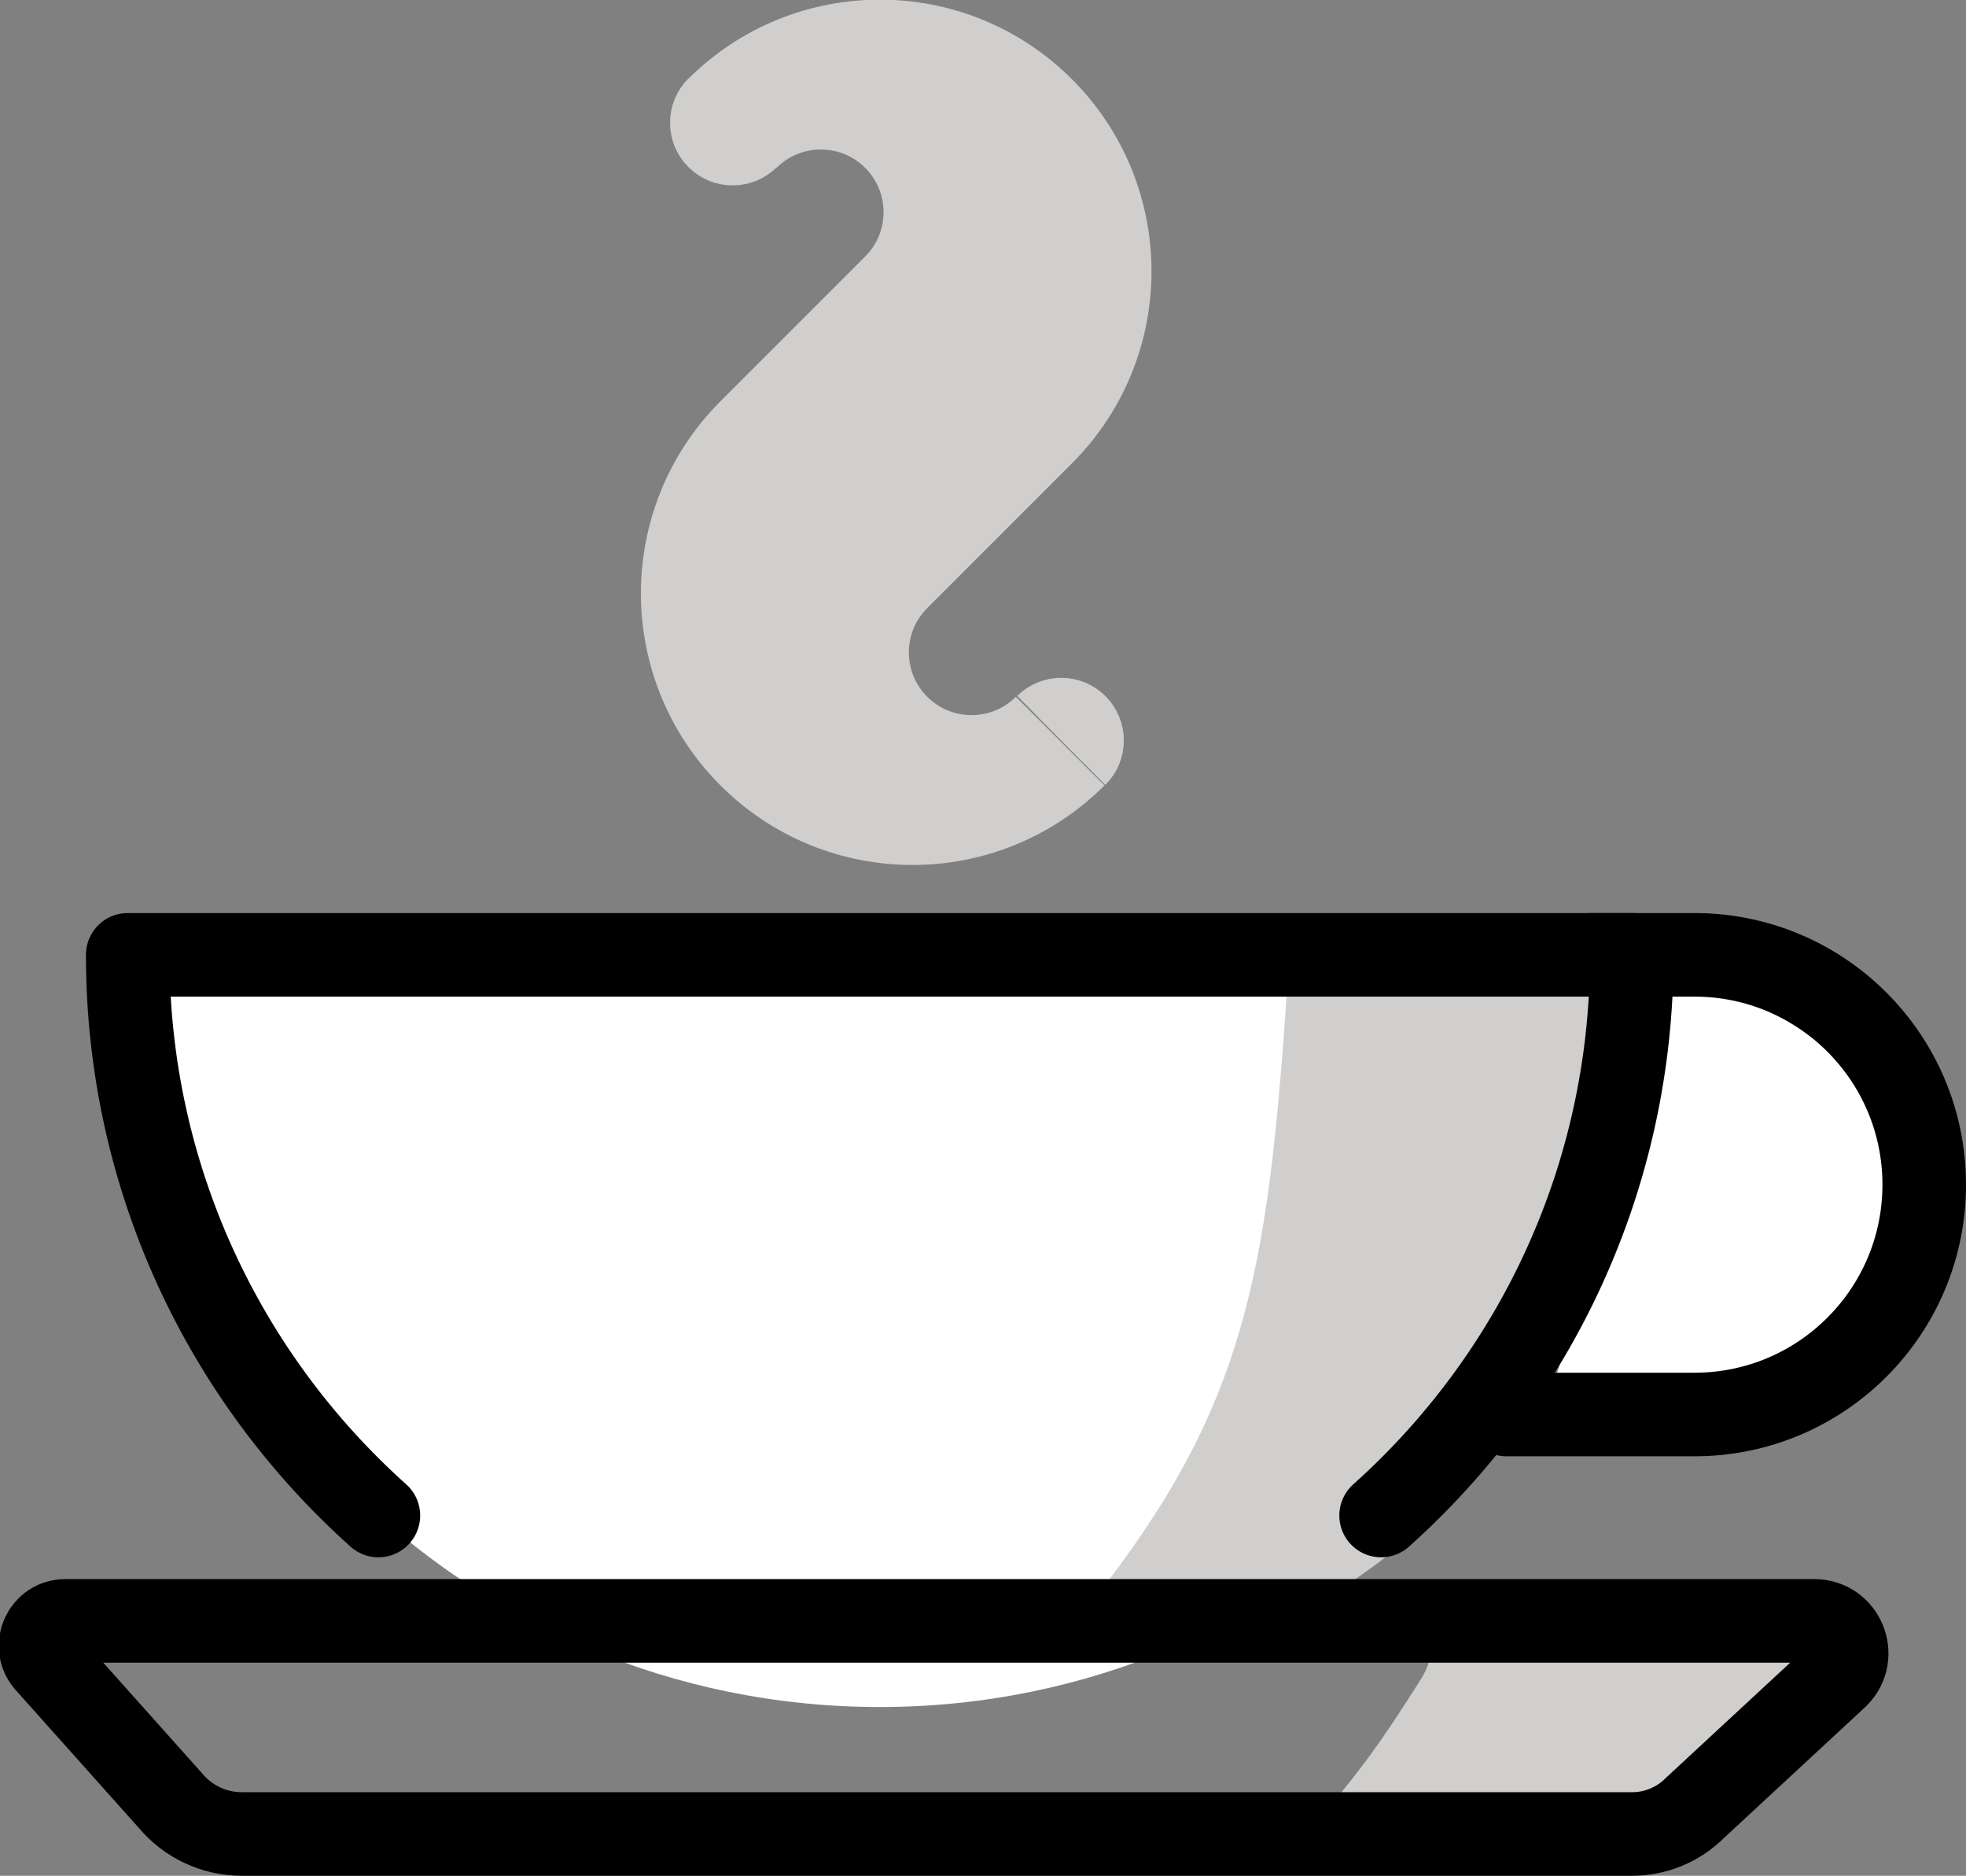 <?xml version="1.0" encoding="UTF-8" standalone="no"?>
<svg
   id="emoji"
   viewBox="0 0 47.057 44.888"
   version="1.1"
   sodipodi:docname="2615.svg"
   width="47.057"
   height="44.888"
   xmlns:inkscape="http://www.inkscape.org/namespaces/inkscape"
   xmlns:sodipodi="http://sodipodi.sourceforge.net/DTD/sodipodi-0.dtd"
   xmlns="http://www.w3.org/2000/svg"
   xmlns:svg="http://www.w3.org/2000/svg">
  <rect x="0" y="0" width="47.057" height="44.888" fill="#808080" stroke="none"/>
  <defs
     id="defs10" />
  <sodipodi:namedview
     id="namedview10"
     pagecolor="#ffffff"
     bordercolor="#000000"
     borderopacity="0.25"
     inkscape:showpageshadow="2"
     inkscape:pageopacity="0.0"
     inkscape:pagecheckerboard="0"
     inkscape:deskcolor="#d1d1d1" />
  <g
     id="color"
     transform="translate(-14.943,-11.151)">
    <path
       fill="#ffffff"
       fill-rule="evenodd"
       d="m 36,52 c 9.941,0 18,-8.059 18,-18 H 18 c 0,9.941 8.059,18 18,18 z"
       id="path1" />
    <path
       fill="#d0cfce"
       fill-rule="evenodd"
       d="m 48.616,50.607 c 0.363,-0.009 0.824,-0.035 0.3,0.786 -0.681,1.067 -1.109,1.721 -1.899,2.687 -0.183,0.265 -0.486,0.17 -0.808,0.17 h 8.421 c 0.279,0 1.84,-1.768 2.96,-2.777 0.426,-0.641 0.951,-0.723 0.18,-0.723 0,0 -8.52,-0.143 -9.154,-0.143 z"
       id="path2" />
    <path
       fill="#d0cfce"
       fill-rule="evenodd"
       d="m 46.507,49.524 c 5.58,-3.55 7.746,-7.784 7.746,-14.75 h -8.5 c -0.466,6.949 -1.017,10.097 -4.706,14.75 z"
       id="path3" />
    <path
       fill="#ffffff"
       d="m 55.032,34.751 -2.847,9.348 c 0,0 7.732,1.385 7.924,-3.962 0.183,-5.078 -5.078,-5.386 -5.078,-5.386 z"
       id="path4" />
    <path
       fill="#d0cfce"
       fill-rule="evenodd"
       stroke="#d0cfce"
       stroke-miterlimit="10"
       stroke-width="3"
       d="m 39.529,21.189 c 0.004,-0.004 0.008,-0.008 0.011,-0.011 1.953,-1.953 1.953,-5.118 0,-7.071 -1.953,-1.953 -5.118,-1.953 -7.071,0 1.171,-1.171 3.071,-1.171 4.243,0 1.172,1.172 1.172,3.071 0,4.243 l -3.453,3.453 c -0.004,0.004 -0.008,0.008 -0.011,0.011 -1.953,1.953 -1.953,5.118 0,7.071 1.953,1.953 5.118,1.953 7.071,0 -1.172,1.172 -3.071,1.172 -4.243,0 -1.172,-1.172 -1.172,-3.071 0,-4.243 0,0 3.453,-3.453 3.453,-3.453 z"
       id="path5" />
    <path
       fill="#d0cfce"
       fill-rule="evenodd"
       stroke="#d0cfce"
       stroke-miterlimit="10"
       stroke-width="1.498"
       d="m 33.011,14.618 c -0.292,0.293 -0.766,0.295 -1.06,0.003 -0.294,-0.292 -0.295,-0.766 -0.003,-1.06"
       id="path6" />
    <path
       fill="#d0cfce"
       fill-rule="evenodd"
       stroke="#d0cfce"
       stroke-miterlimit="10"
       stroke-width="1.498"
       d="m 40.872,29.402 c 0.294,-0.291 0.296,-0.766 0.005,-1.06 -0.291,-0.294 -0.766,-0.296 -1.06,-0.005"
       id="path7" />
  </g>
  <g
     id="line"
     transform="translate(-14.943,-11.151)">
    <path
       fill="none"
       stroke="#000000"
       stroke-linecap="round"
       stroke-linejoin="round"
       stroke-width="2"
       d="M 24,47.417 C 20.317,44.121 18,39.331 18,34 h 36 c 0,5.331 -2.317,10.121 -6,13.417"
       id="path8" />
    <path
       fill="none"
       stroke="#000000"
       stroke-linecap="round"
       stroke-width="2"
       d="m 51,45 h 4.5 C 58.538,45 61,42.538 61,39.5 61,36.462 58.538,34 55.5,34 H 53"
       id="path9" />
    <path
       fill="none"
       stroke="#000000"
       stroke-miterlimit="10"
       stroke-width="2"
       d="m 16.509,49.938 h 41.859 c 0.69,0 1.036,0.834 0.548,1.322 l -3.406,3.156 c -0.399,0.399 -0.939,0.622 -1.502,0.622 H 20.73 c -0.661,0 -1.288,-0.294 -1.71,-0.802 l -2.969,-3.323 c -0.322,-0.388 -0.046,-0.975 0.457,-0.975 z"
       id="path10" />
  </g>
</svg>
